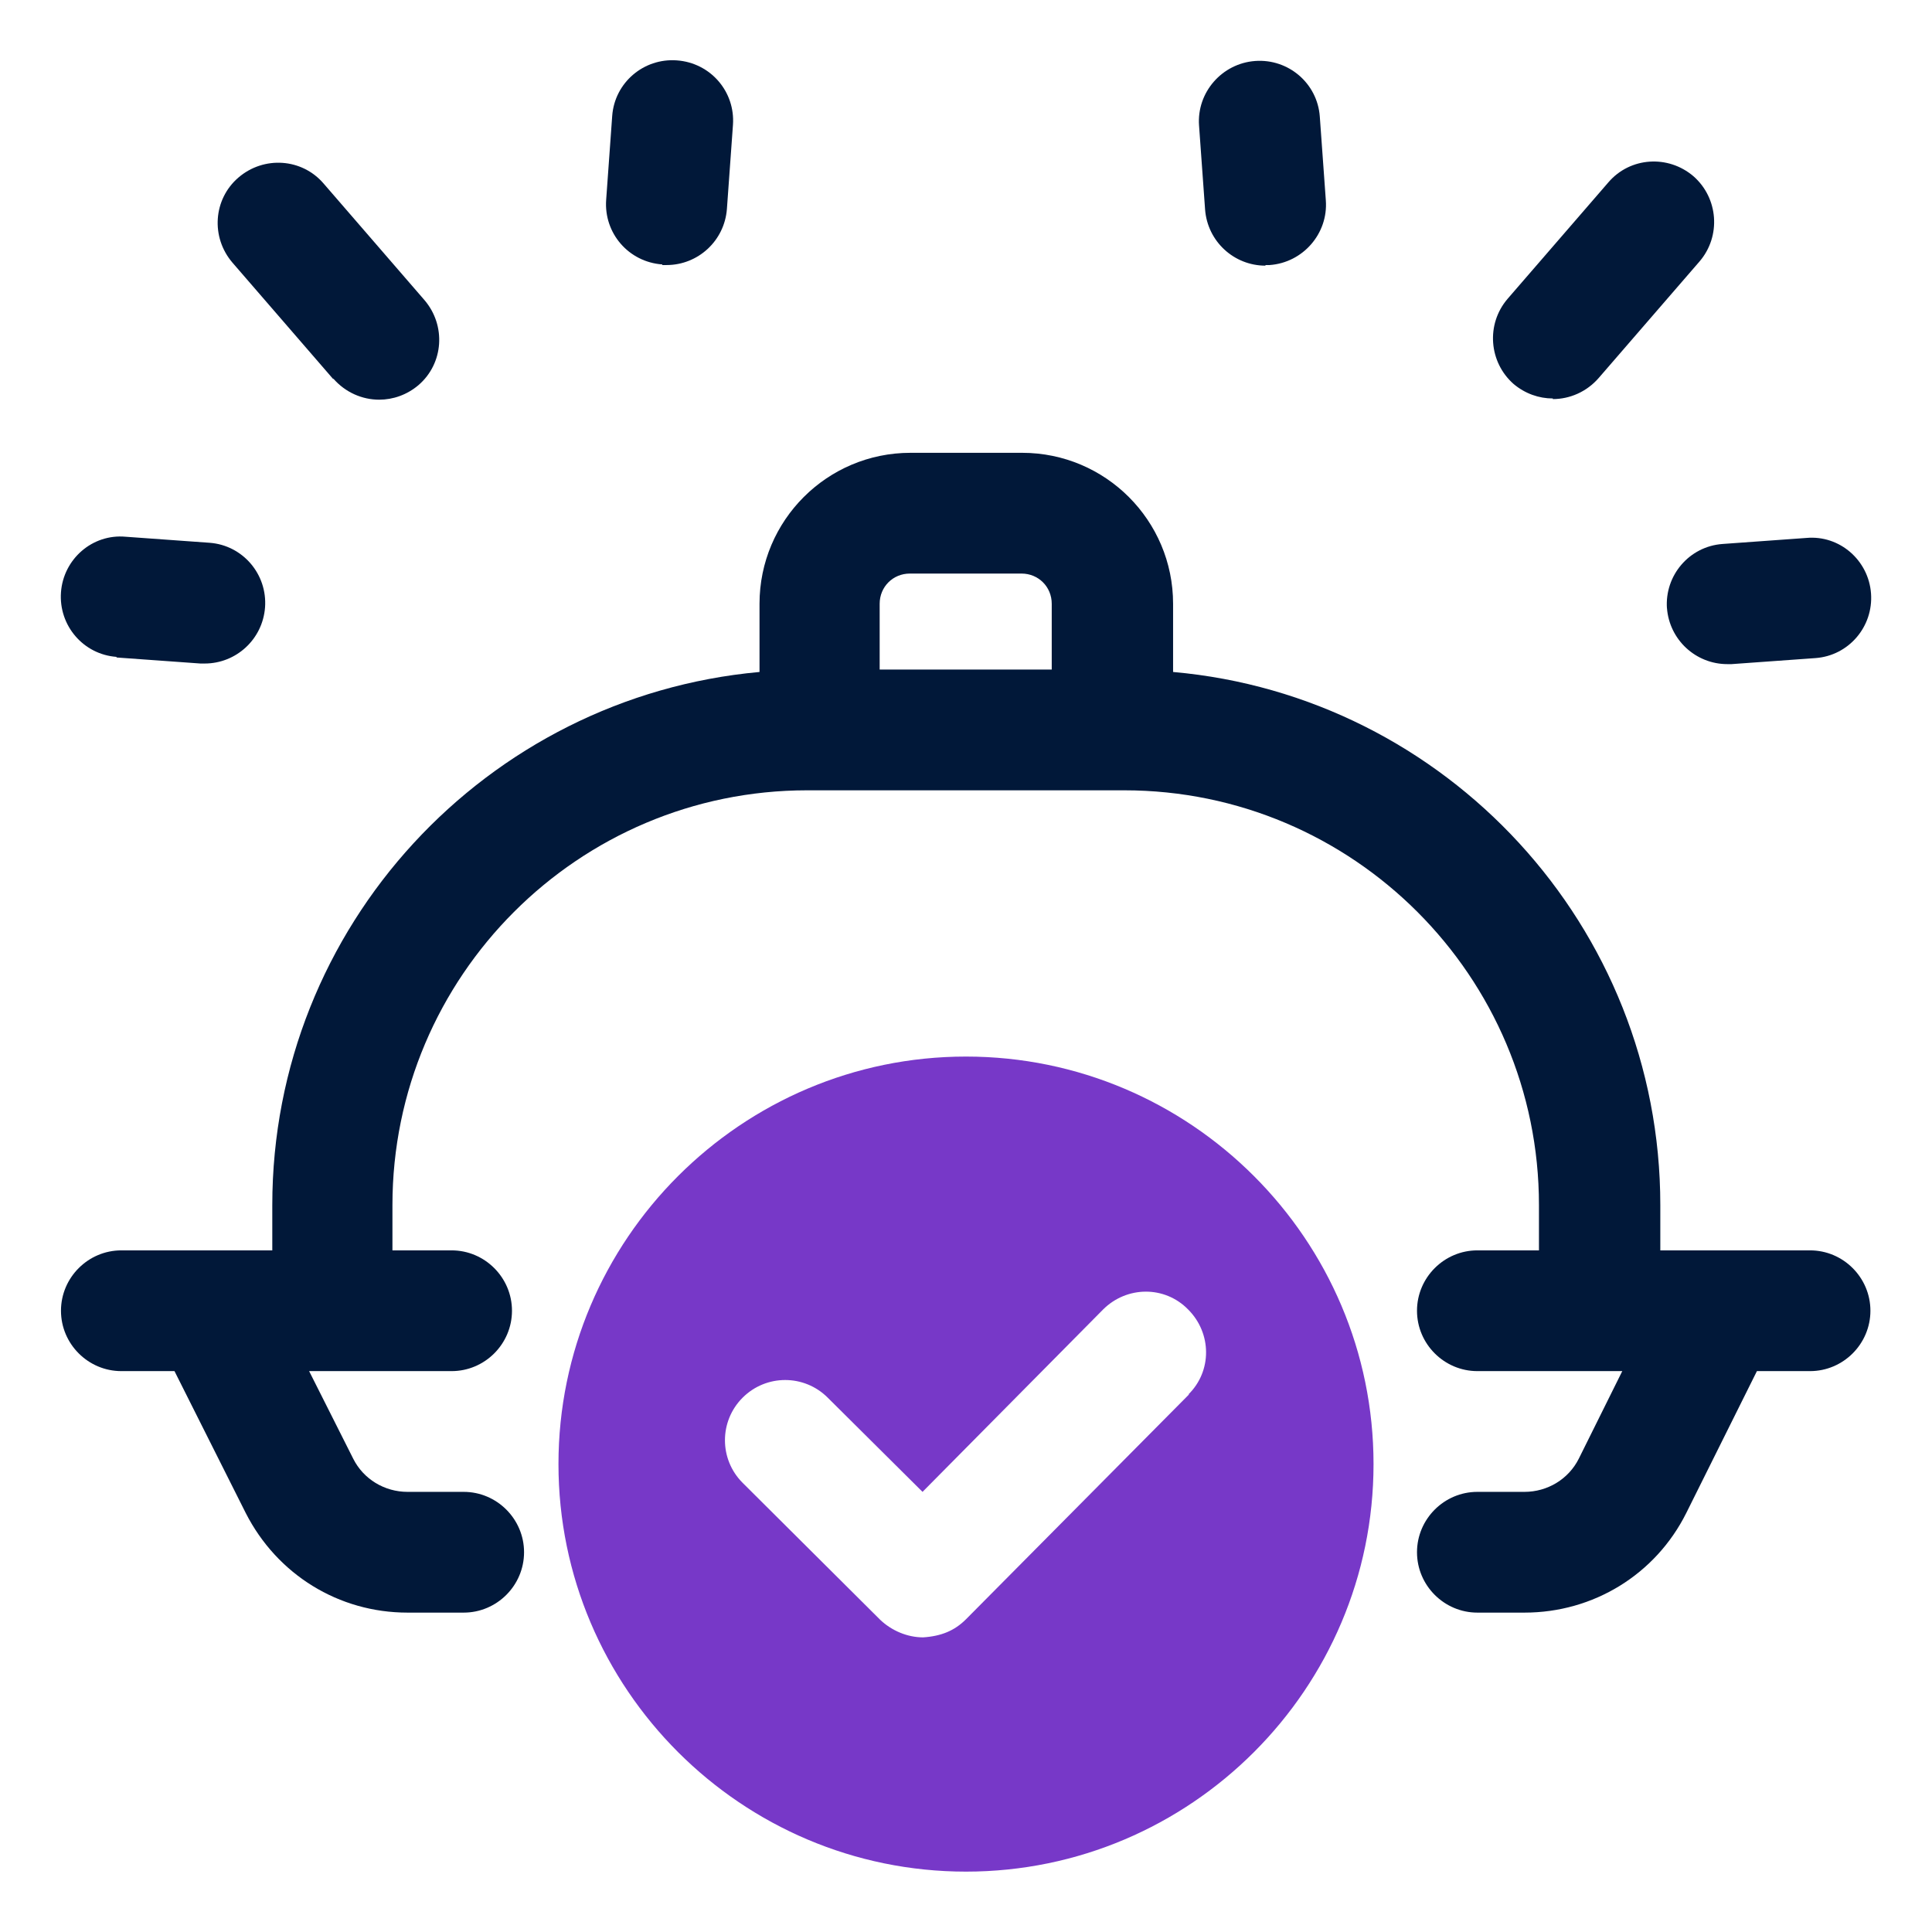 <?xml version="1.0" encoding="UTF-8"?>
<svg id="OBJECT" xmlns="http://www.w3.org/2000/svg" viewBox="0 0 32 32">
  <defs>
    <style>
      .cls-1 {
        fill: #7738c8;
      }

      .cls-1, .cls-2 {
        stroke-width: 0px;
      }

      .cls-2 {
        fill: #011839;
      }
    </style>
  </defs>
  <path class="cls-1" d="m16,17.5c-3.72,0-6.75,3.03-6.75,6.75s3.03,6.75,6.75,6.75,6.75-3.03,6.75-6.75-3.03-6.75-6.75-6.75Zm3.7,5.59l-3.7,3.73c-.19.19-.41.28-.71.3-.26,0-.52-.11-.71-.29l-2.28-2.27c-.39-.39-.39-1.02,0-1.41.39-.39,1.02-.39,1.41,0l1.57,1.56,2.99-3.02c.39-.39,1.02-.4,1.41,0,.39.39.4,1.02,0,1.41Z"/>
  <g>
    <path class="cls-2" d="m30,20.71h-2.5v-.75c0-4.62-3.55-8.43-8.07-8.83v-1.13c0-1.38-1.12-2.5-2.5-2.5h-1.85c-1.38,0-2.5,1.12-2.5,2.5v1.13c-4.52.41-8.07,4.21-8.07,8.83v.75h-2.5c-.55,0-1,.45-1,1s.45,1,1,1h.88l1.18,2.35c.52,1.02,1.54,1.65,2.68,1.65h.93c.55,0,1-.45,1-1s-.45-1-1-1h-.93c-.38,0-.73-.21-.9-.55l-.73-1.45h2.36c.55,0,1-.45,1-1s-.45-1-1-1h-.98v-.75c0-3.79,3.08-6.87,6.87-6.87h5.25c3.79,0,6.87,3.08,6.87,6.87v.75h-1.02c-.55,0-1,.45-1,1s.45,1,1,1h2.4l-.72,1.45c-.17.34-.52.55-.9.55h-.78c-.55,0-1,.45-1,1s.45,1,1,1h.78c1.14,0,2.17-.63,2.68-1.65l1.17-2.35h.88c.55,0,1-.45,1-1s-.45-1-1-1Zm-14.93-11.21h1.85c.28,0,.5.22.5.5v1.09h-2.85v-1.09c0-.28.22-.5.5-.5Z"/>
    <path class="cls-2" d="m5.52,6.27c.2.23.48.35.76.35.23,0,.46-.08.65-.24.42-.36.46-.99.1-1.41l-1.67-1.93c-.36-.42-.99-.46-1.41-.1s-.46.99-.1,1.41l1.67,1.93Z"/>
    <path class="cls-2" d="m10.97,4.39s.05,0,.07,0c.52,0,.96-.4,1-.93l.1-1.39c.04-.55-.37-1.03-.93-1.07-.55-.04-1.03.37-1.07.92l-.1,1.39c-.04.55.37,1.03.93,1.07Z"/>
    <path class="cls-2" d="m1.93,10.89l1.39.1s.05,0,.07,0c.52,0,.96-.4,1-.93.04-.55-.37-1.03-.92-1.07l-1.39-.1c-.55-.05-1.03.37-1.07.92-.04.55.37,1.03.92,1.07Z"/>
    <path class="cls-2" d="m25.72,6.61c.28,0,.56-.12.76-.35l1.67-1.93c.36-.42.31-1.05-.1-1.41-.42-.36-1.05-.32-1.41.1l-1.67,1.93c-.36.42-.31,1.05.1,1.41.19.16.42.24.65.24Z"/>
    <path class="cls-2" d="m20.96,4.39s.05,0,.07,0c.55-.04.97-.52.93-1.07l-.1-1.39c-.04-.55-.52-.96-1.07-.92-.55.04-.97.52-.93,1.07l.1,1.39c.04.53.48.93,1,.93Z"/>
    <path class="cls-2" d="m27.61,10.07c.04.53.48.93,1,.93.02,0,.05,0,.07,0l1.39-.1c.55-.04.96-.52.92-1.07-.04-.55-.52-.97-1.07-.92l-1.39.1c-.55.04-.96.52-.92,1.07Z"/>
  </g>
</svg>